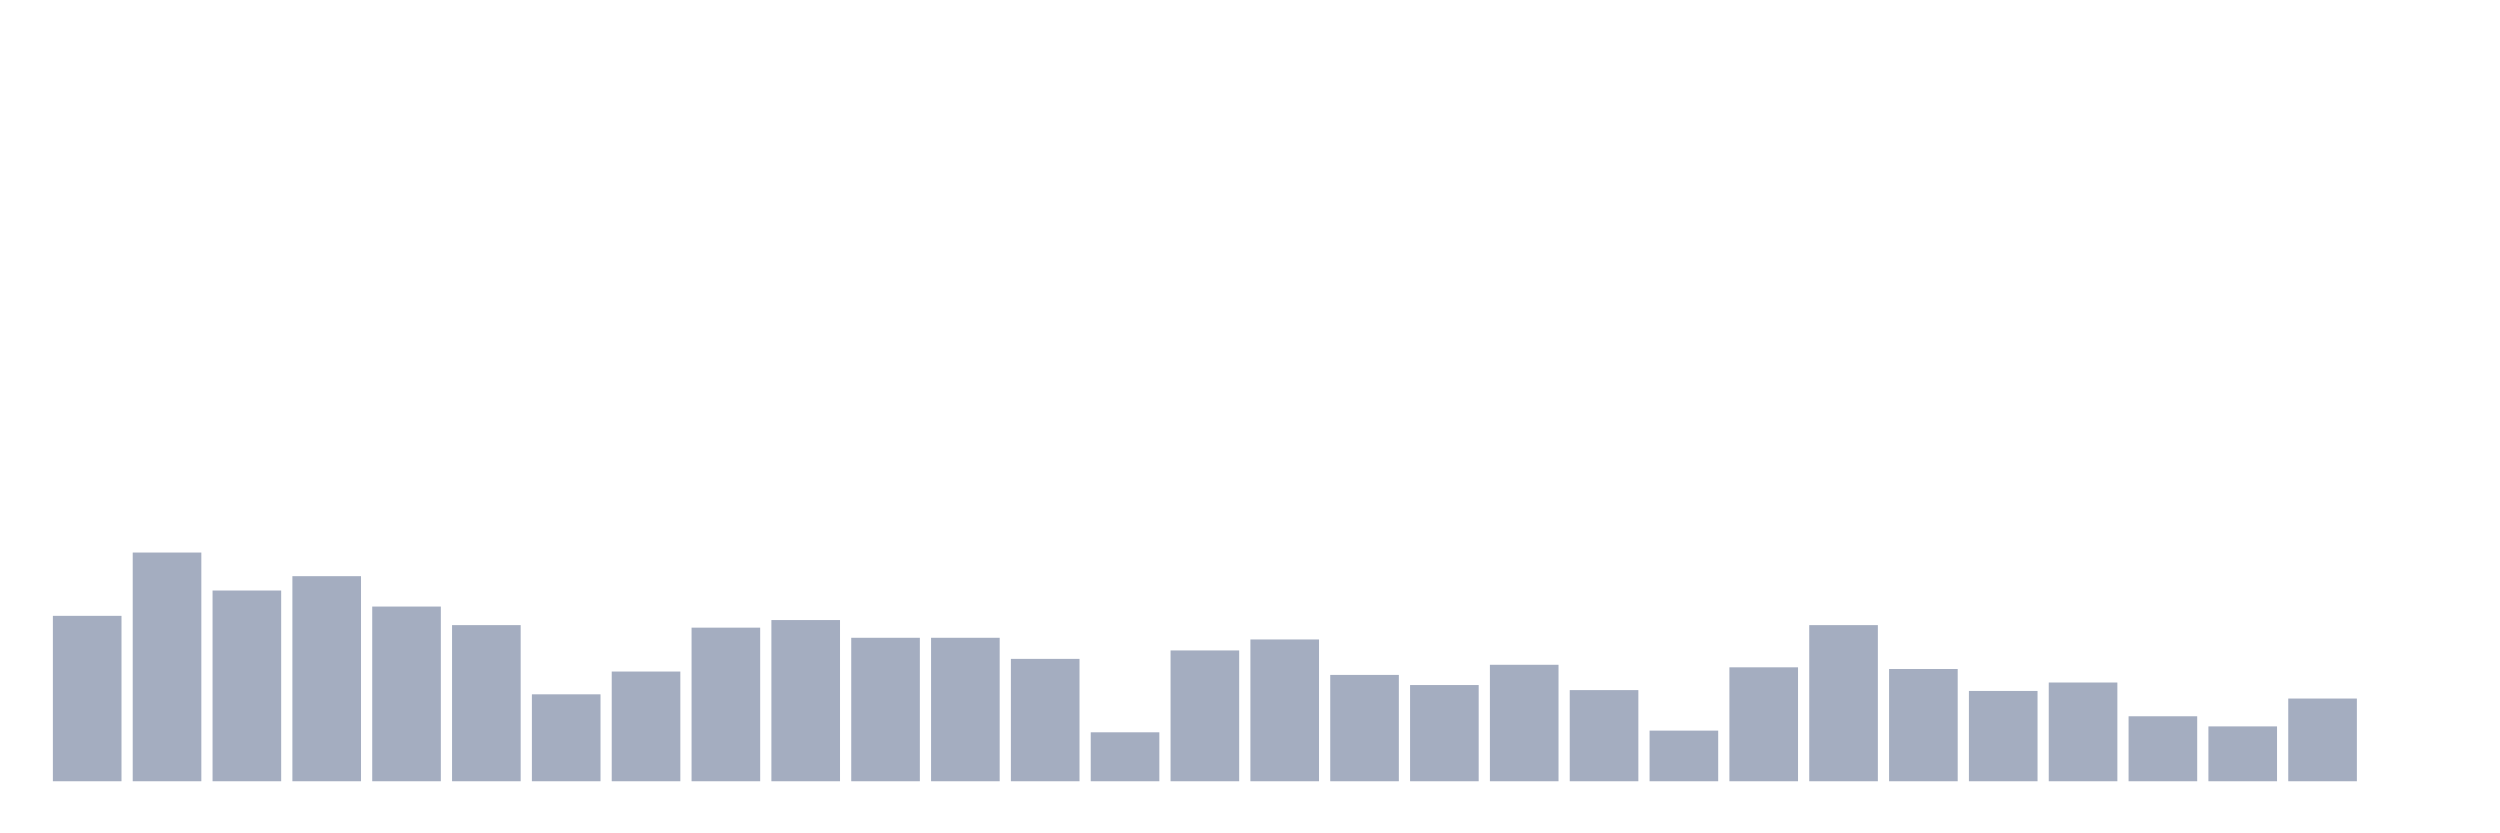 <svg xmlns="http://www.w3.org/2000/svg" viewBox="0 0 480 160"><g transform="translate(10,10)"><rect class="bar" x="0.153" width="13.175" y="108.241" height="31.759" fill="rgb(164,173,192)"></rect><rect class="bar" x="15.482" width="13.175" y="96.088" height="43.912" fill="rgb(164,173,192)"></rect><rect class="bar" x="30.81" width="13.175" y="103.38" height="36.62" fill="rgb(164,173,192)"></rect><rect class="bar" x="46.138" width="13.175" y="100.625" height="39.375" fill="rgb(164,173,192)"></rect><rect class="bar" x="61.466" width="13.175" y="106.458" height="33.542" fill="rgb(164,173,192)"></rect><rect class="bar" x="76.794" width="13.175" y="110.023" height="29.977" fill="rgb(164,173,192)"></rect><rect class="bar" x="92.123" width="13.175" y="123.31" height="16.69" fill="rgb(164,173,192)"></rect><rect class="bar" x="107.451" width="13.175" y="118.935" height="21.065" fill="rgb(164,173,192)"></rect><rect class="bar" x="122.779" width="13.175" y="110.509" height="29.491" fill="rgb(164,173,192)"></rect><rect class="bar" x="138.107" width="13.175" y="109.051" height="30.949" fill="rgb(164,173,192)"></rect><rect class="bar" x="153.436" width="13.175" y="112.454" height="27.546" fill="rgb(164,173,192)"></rect><rect class="bar" x="168.764" width="13.175" y="112.454" height="27.546" fill="rgb(164,173,192)"></rect><rect class="bar" x="184.092" width="13.175" y="116.505" height="23.495" fill="rgb(164,173,192)"></rect><rect class="bar" x="199.42" width="13.175" y="130.602" height="9.398" fill="rgb(164,173,192)"></rect><rect class="bar" x="214.748" width="13.175" y="114.884" height="25.116" fill="rgb(164,173,192)"></rect><rect class="bar" x="230.077" width="13.175" y="112.778" height="27.222" fill="rgb(164,173,192)"></rect><rect class="bar" x="245.405" width="13.175" y="119.583" height="20.417" fill="rgb(164,173,192)"></rect><rect class="bar" x="260.733" width="13.175" y="121.528" height="18.472" fill="rgb(164,173,192)"></rect><rect class="bar" x="276.061" width="13.175" y="117.639" height="22.361" fill="rgb(164,173,192)"></rect><rect class="bar" x="291.39" width="13.175" y="122.5" height="17.5" fill="rgb(164,173,192)"></rect><rect class="bar" x="306.718" width="13.175" y="130.278" height="9.722" fill="rgb(164,173,192)"></rect><rect class="bar" x="322.046" width="13.175" y="118.125" height="21.875" fill="rgb(164,173,192)"></rect><rect class="bar" x="337.374" width="13.175" y="110.023" height="29.977" fill="rgb(164,173,192)"></rect><rect class="bar" x="352.702" width="13.175" y="118.449" height="21.551" fill="rgb(164,173,192)"></rect><rect class="bar" x="368.031" width="13.175" y="122.662" height="17.338" fill="rgb(164,173,192)"></rect><rect class="bar" x="383.359" width="13.175" y="121.042" height="18.958" fill="rgb(164,173,192)"></rect><rect class="bar" x="398.687" width="13.175" y="127.523" height="12.477" fill="rgb(164,173,192)"></rect><rect class="bar" x="414.015" width="13.175" y="129.468" height="10.532" fill="rgb(164,173,192)"></rect><rect class="bar" x="429.344" width="13.175" y="124.12" height="15.88" fill="rgb(164,173,192)"></rect><rect class="bar" x="444.672" width="13.175" y="140" height="0" fill="rgb(164,173,192)"></rect></g></svg>